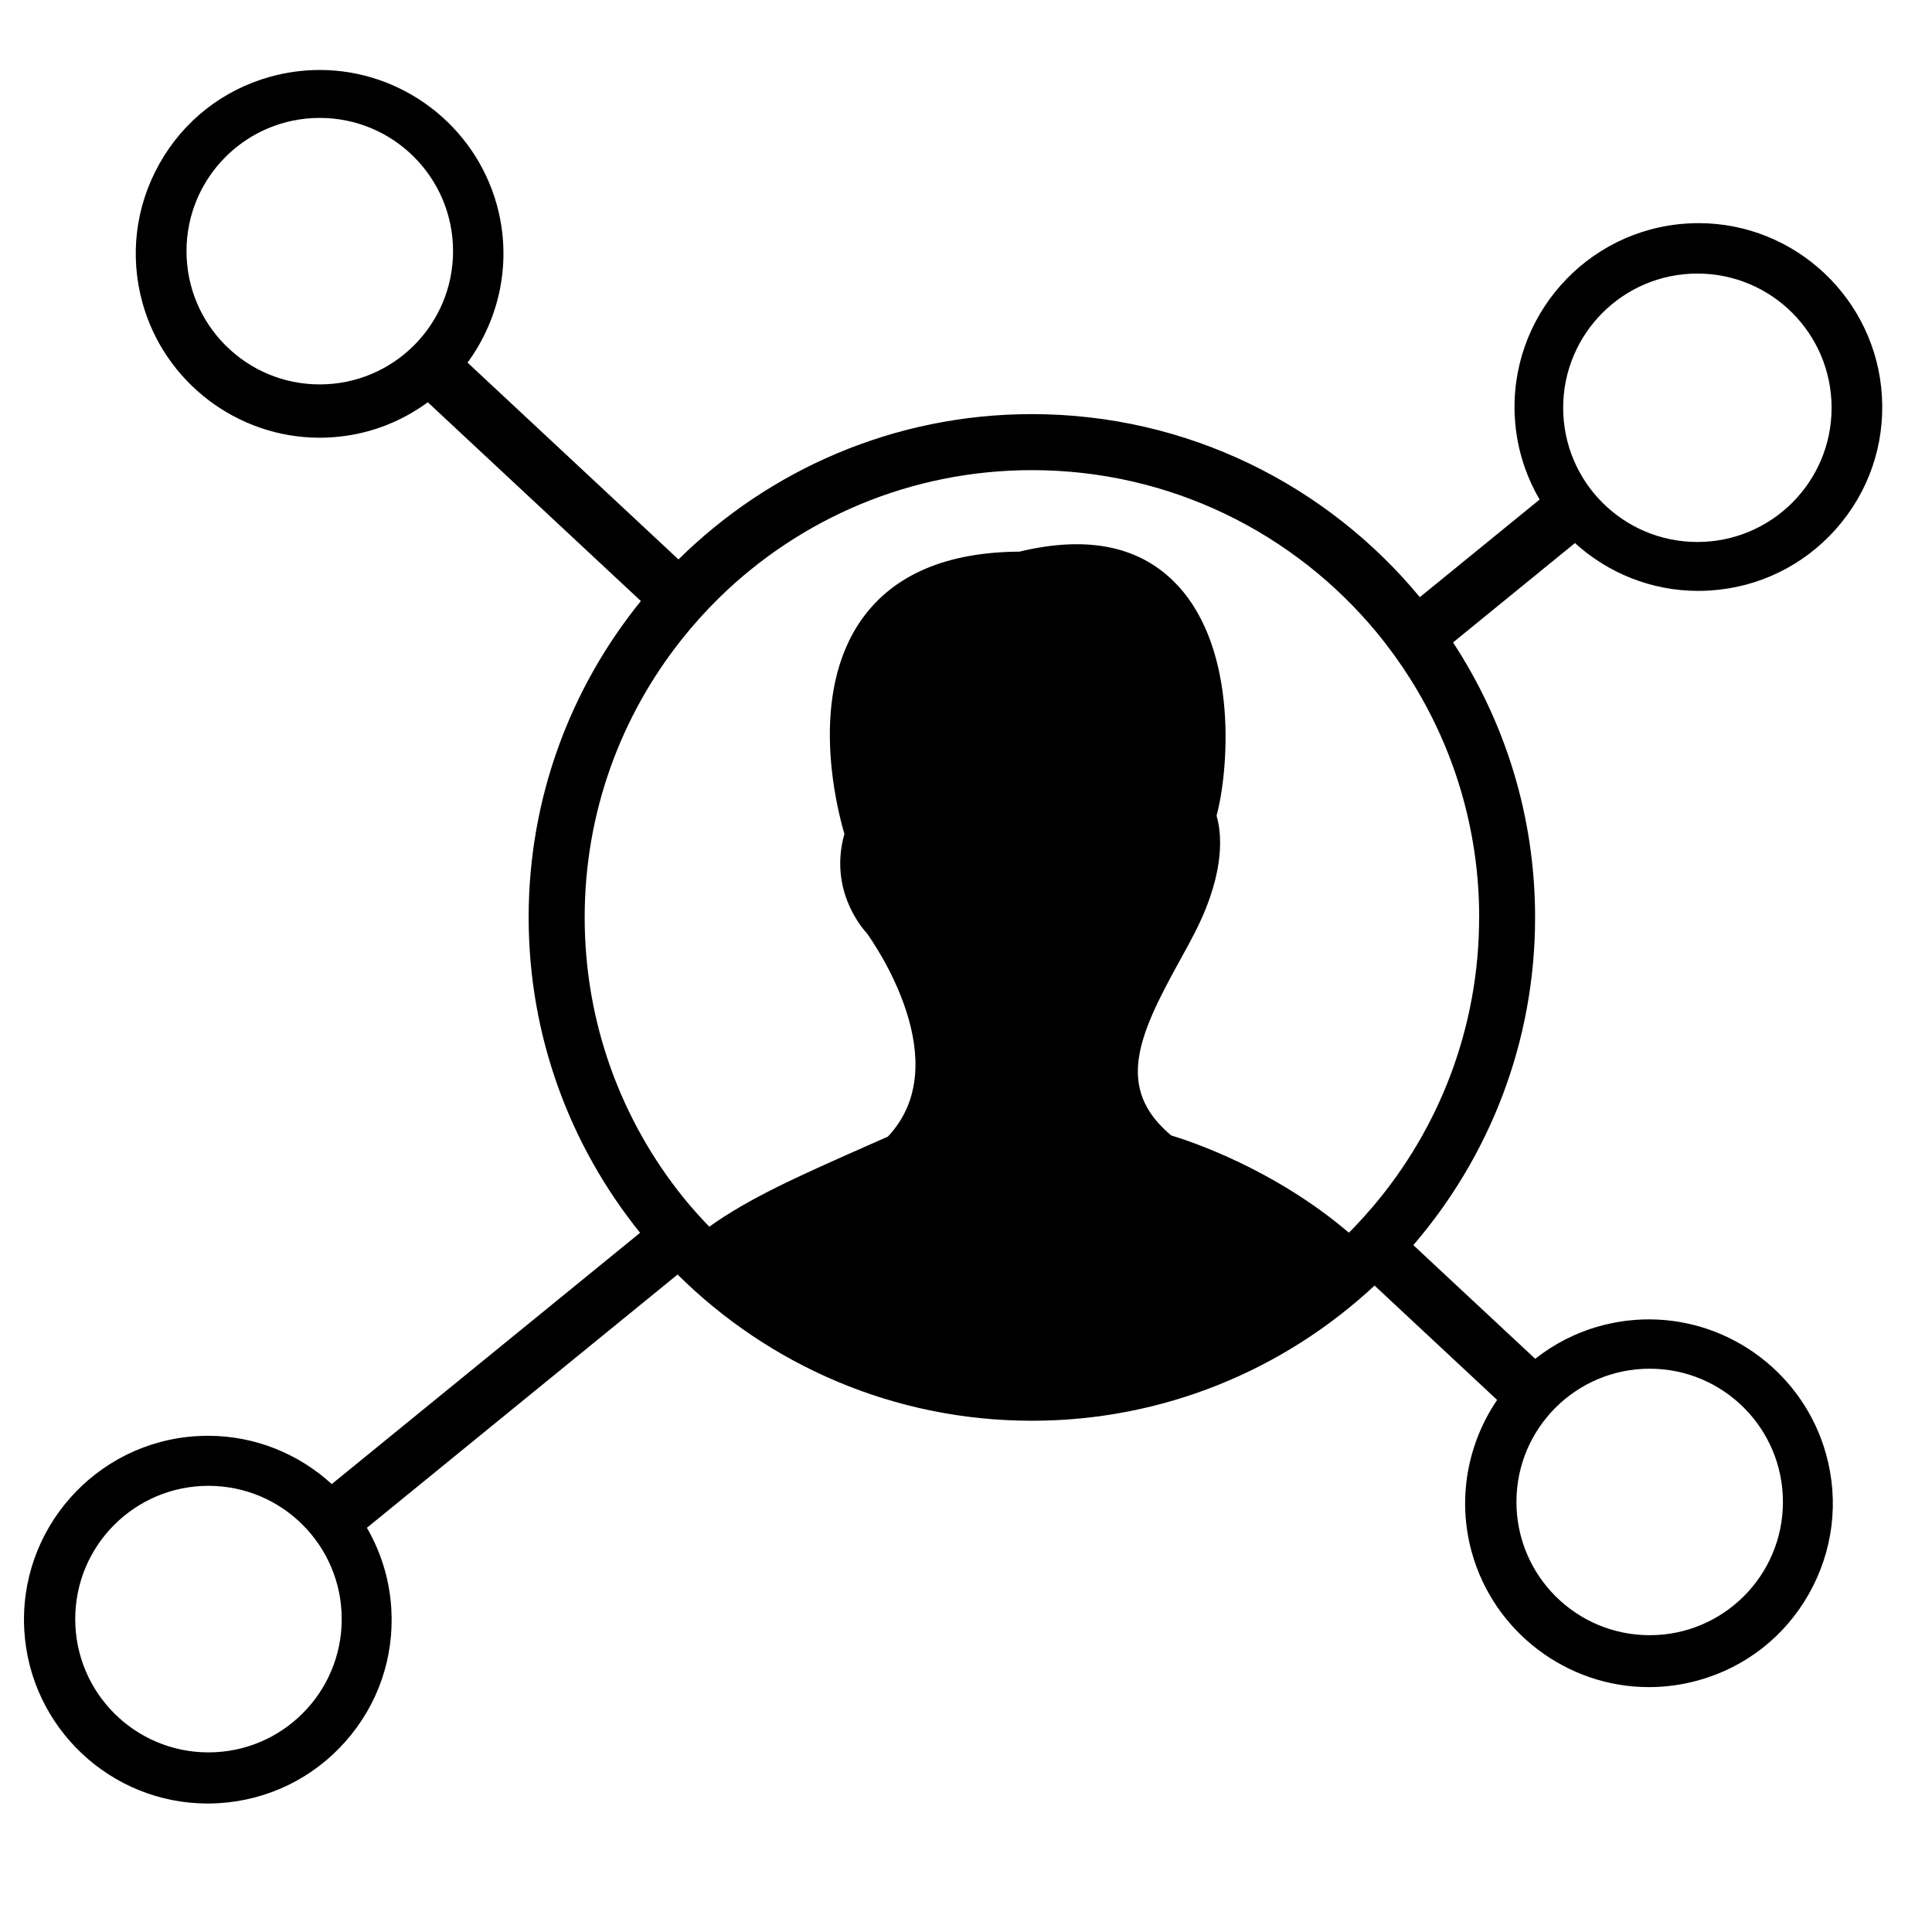 <!-- Generated by IcoMoon.io -->
<svg version="1.1" xmlns="http://www.w3.org/2000/svg" width="32" height="32" viewBox="0 0 32 32">
<title>sso</title>
<path d="M28.129 9.787c0.063 0 0.125-0.002 0.188-0.006 0.812-0.050 1.556-0.413 2.095-1.022s0.808-1.392 0.758-2.204c-0.098-1.603-1.432-2.859-3.037-2.859-0.063 0-0.125 0.002-0.189 0.006-1.676 0.103-2.956 1.55-2.853 3.226 0.030 0.49 0.177 0.947 0.41 1.346l-1.984 1.617c-1.53-1.851-3.843-3.032-6.426-3.032-2.279 0-4.347 0.92-5.853 2.407l-3.494-3.26c0.534-0.728 0.744-1.685 0.483-2.62-0.366-1.312-1.572-2.227-2.932-2.227v0c-0.276 0-0.552 0.038-0.819 0.112-0.784 0.218-1.435 0.729-1.834 1.438s-0.499 1.53-0.28 2.314c0.366 1.311 1.572 2.227 2.932 2.227 0.276 0 0.552-0.038 0.819-0.112 0.361-0.101 0.687-0.266 0.973-0.475l3.529 3.292c-1.162 1.433-1.859 3.256-1.859 5.241 0 1.976 0.693 3.793 1.846 5.223l-5.107 4.162c-0.543-0.497-1.264-0.8-2.051-0.8-0.063 0-0.125 0.002-0.188 0.006-1.676 0.103-2.956 1.55-2.853 3.226 0.098 1.603 1.432 2.859 3.037 2.859 0.063 0 0.125-0.002 0.188-0.006 0.812-0.050 1.556-0.413 2.095-1.022s0.808-1.392 0.758-2.204c-0.030-0.485-0.174-0.938-0.404-1.335l5.146-4.195c1.508 1.496 3.581 2.422 5.868 2.422 2.191 0 4.186-0.851 5.676-2.239l2.030 1.894c-0.486 0.716-0.668 1.632-0.418 2.53 0.366 1.311 1.572 2.227 2.932 2.227 0.276 0 0.552-0.038 0.819-0.112 0.784-0.218 1.435-0.729 1.834-1.438s0.499-1.53 0.28-2.314c-0.366-1.311-1.572-2.227-2.932-2.227v0c-0.276 0-0.552 0.038-0.819 0.112-0.4 0.111-0.758 0.299-1.065 0.541l-2.019-1.883c1.256-1.46 2.017-3.356 2.017-5.428 0-1.68-0.501-3.244-1.359-4.554l2.019-1.646c0.543 0.492 1.259 0.792 2.042 0.792zM5.296 6.367c-1.219 0-2.207-0.988-2.207-2.207s0.988-2.207 2.207-2.207 2.208 0.988 2.208 2.207-0.989 2.207-2.208 2.207zM3.453 29.025c-1.219 0-2.207-0.988-2.207-2.208s0.988-2.207 2.207-2.207 2.207 0.988 2.207 2.207c0 1.219-0.988 2.208-2.207 2.208zM27.324 22.67c1.219 0 2.207 0.988 2.207 2.207s-0.988 2.207-2.207 2.207c-1.219 0-2.207-0.988-2.207-2.207s0.988-2.207 2.207-2.207zM24.499 15.195c0 1.83-0.665 3.504-1.765 4.796v0c-0.094 0.11-0.191 0.218-0.291 0.323-0.012 0.013-0.024 0.025-0.036 0.038-0.022 0.022-0.045 0.043-0.066 0.065-1.232-1.053-2.626-1.516-2.943-1.611-0.925-0.776-0.55-1.64 0.125-2.863 0.102-0.185 0.202-0.366 0.289-0.54 0.502-1.003 0.414-1.637 0.338-1.892 0.195-0.721 0.368-2.722-0.642-3.812-0.601-0.649-1.482-0.838-2.623-0.562-1.203 0.007-2.077 0.379-2.601 1.106-0.903 1.253-0.428 3.128-0.298 3.569-0.254 0.903 0.264 1.528 0.373 1.647 0.123 0.171 1.5 2.146 0.347 3.367l-0.394 0.174c-1.116 0.494-1.908 0.849-2.564 1.318-0.15-0.156-0.295-0.316-0.43-0.484-1.022-1.27-1.634-2.882-1.634-4.639 0-1.742 0.603-3.343 1.61-4.608 0.193-0.243 0.401-0.473 0.622-0.69 1.335-1.305 3.161-2.11 5.176-2.11 2.298 0 4.351 1.046 5.71 2.688 0.096 0.116 0.187 0.235 0.276 0.356 0.008 0.010 0.015 0.021 0.023 0.032 0.086 0.119 0.168 0.241 0.247 0.365 0.728 1.147 1.152 2.507 1.152 3.966zM28.114 4.531c1.228 0 2.223 0.995 2.223 2.223s-0.995 2.223-2.223 2.223c-1.228 0-2.223-0.995-2.223-2.223s0.995-2.223 2.223-2.223z"></path>
</svg>
